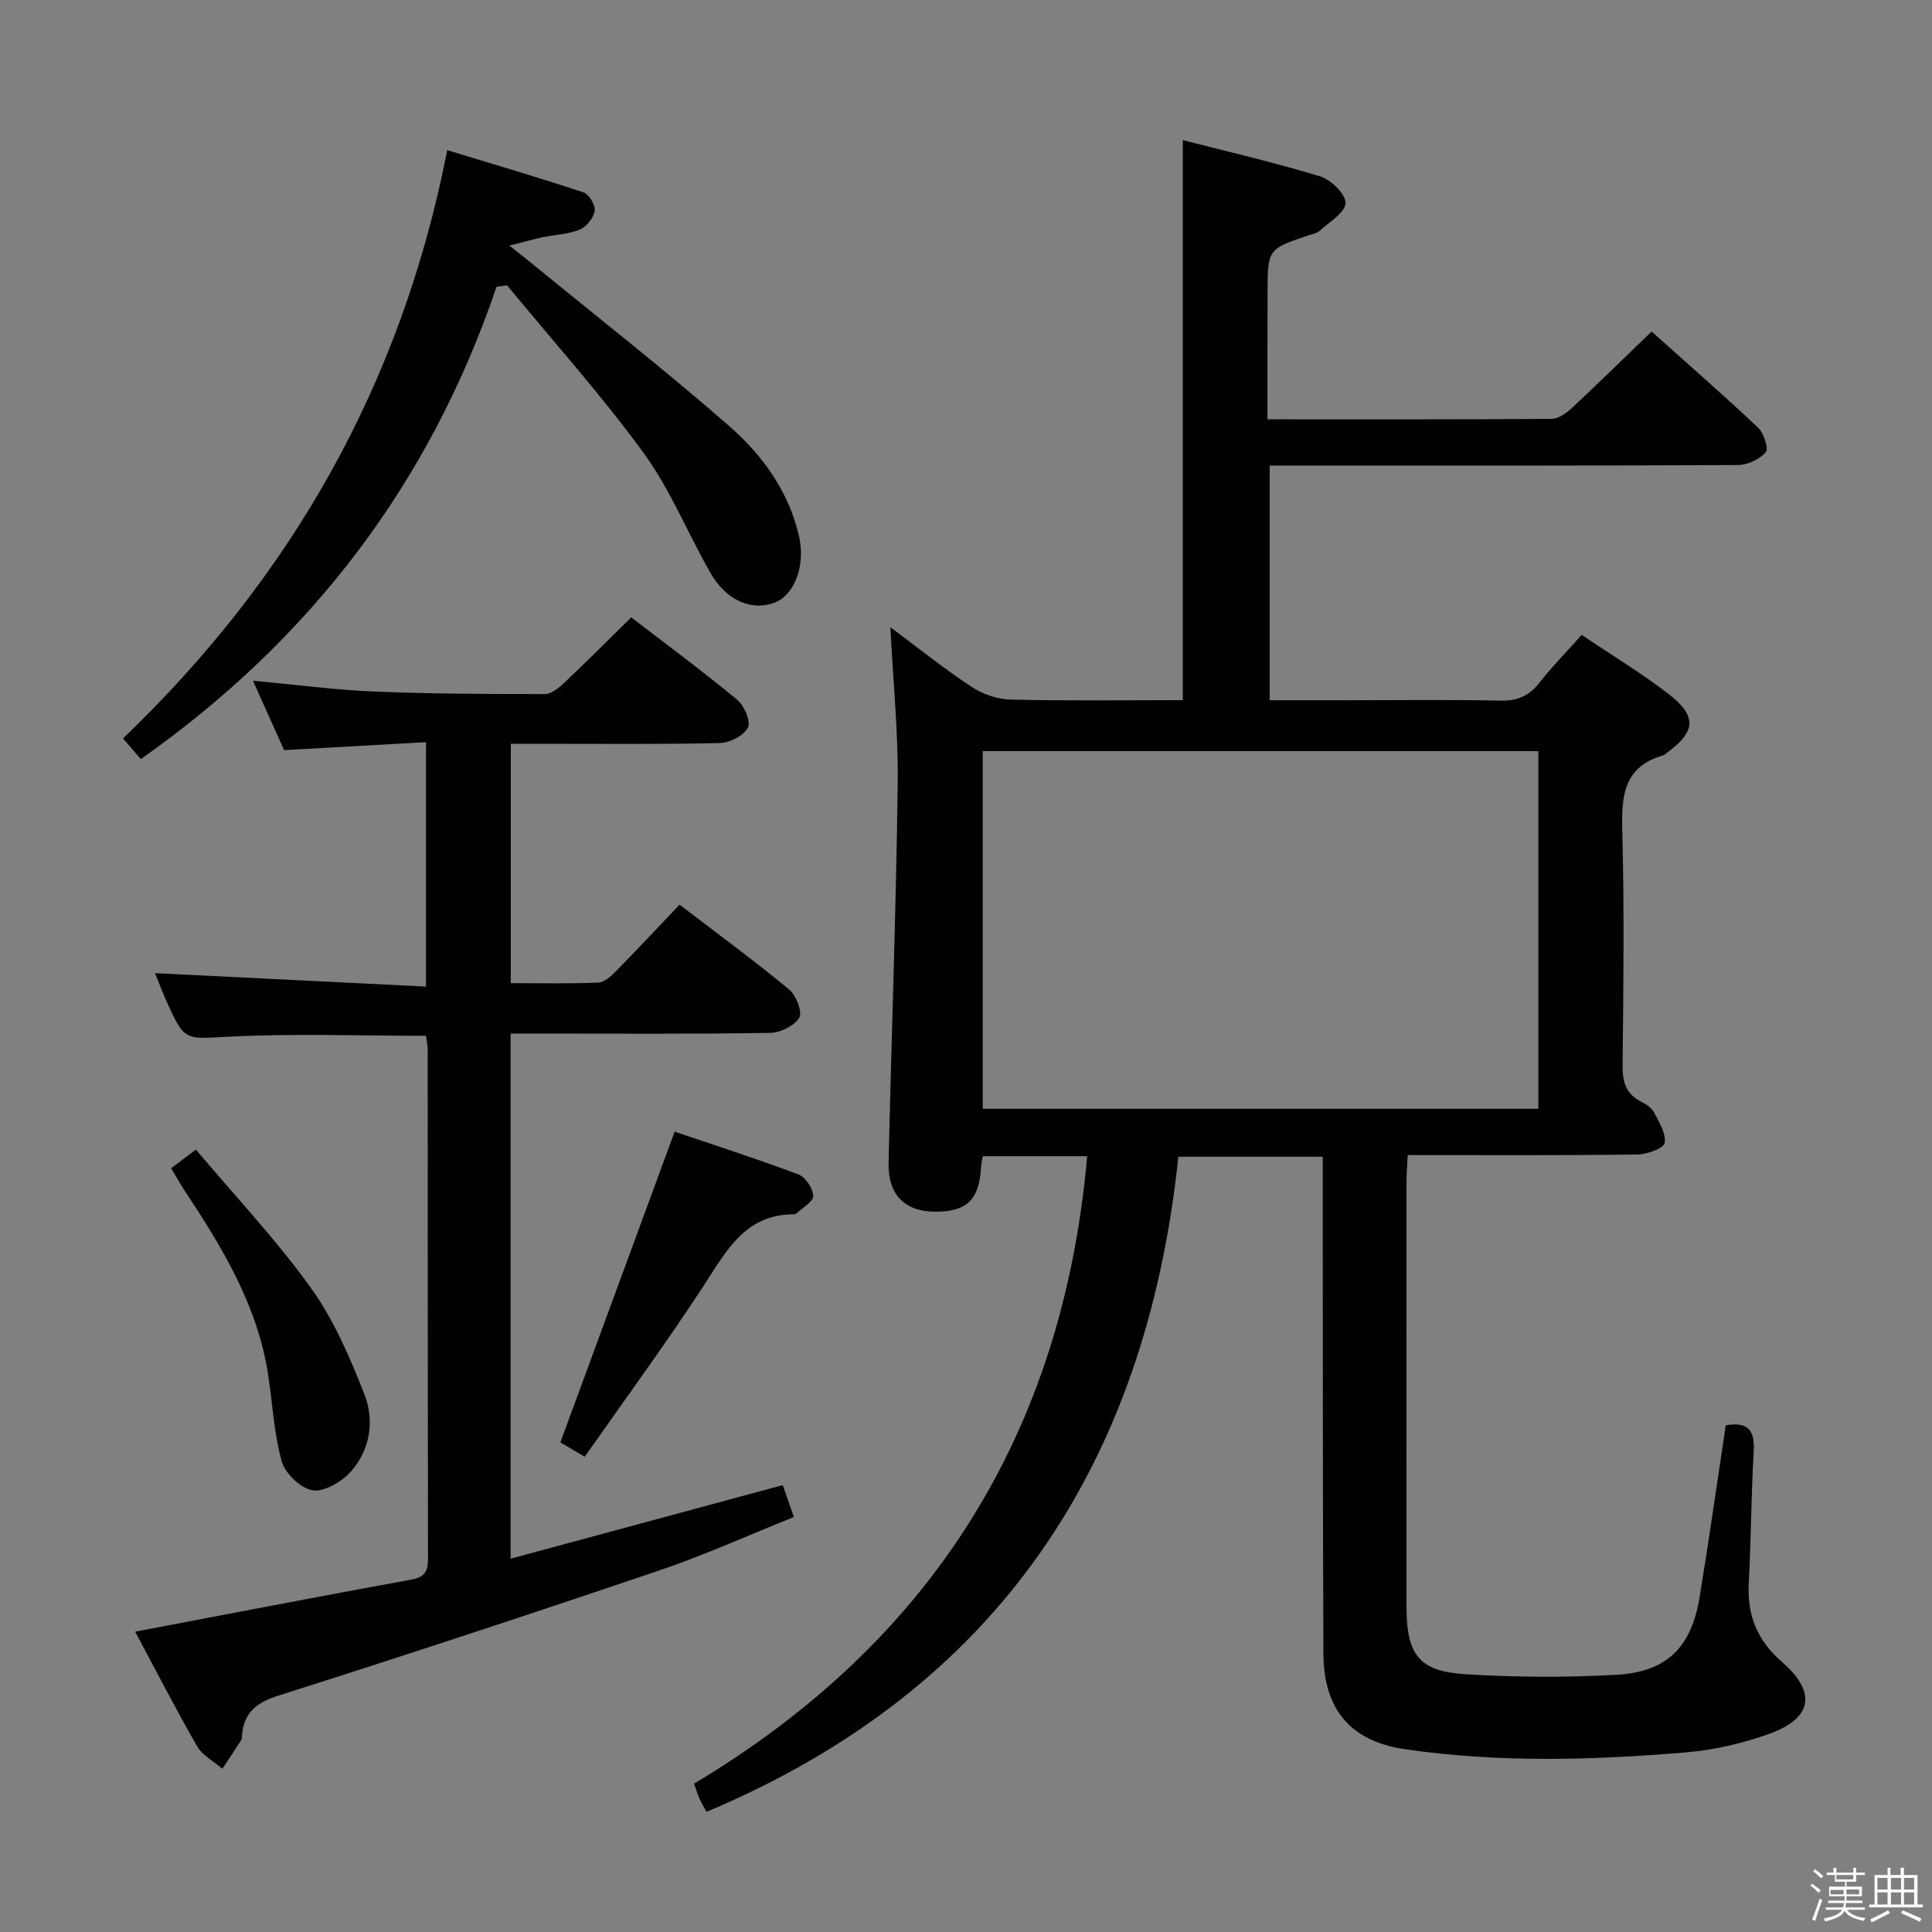 <svg enable-background="new 0 0 400 400" viewBox="0 0 400 400" xmlns="http://www.w3.org/2000/svg"><rect x="0" y="0" width="400" height="400" fill="#808080" stroke="none"/><path d="m374.8 390.4.4-.4c.7.5 1.3 1 1.8 1.4l-.5.5c-.5-.6-1.1-1.1-1.7-1.5zm1 7.3-.6-.3c.5-1.4 1.1-2.8 1.5-4.3.2.1.4.2.6.3-.5 1.3-1 2.8-1.5 4.3zm-.4-10.3.4-.4c.4.3 1 .8 1.7 1.4l-.5.5c-.4-.5-1-1-1.6-1.5zm2.5.3h1.7v-1h.6v1h3.5v-1h.6v1h1.8v.5h-1.8v1.4h-2v1h3.2v2h-3.2v.9h3.3v.5h-3.4c0 .3-.1.6-.1.9h4v.5h-3.7c.7.9 1.9 1.5 3.8 1.7-.1.2-.2.4-.3.6-2.1-.4-3.5-1.1-4-2.1-.4 1-1.8 1.7-4 2.2-.1-.2-.2-.4-.3-.6 2.1-.4 3.4-1 3.8-1.8h-3.4v-.5h3.6c.1-.3.1-.6.2-.9h-3.3v-.5h3.4c0-.3 0-.6 0-.9h-3.2v-2h3.3v-1h-2.1v-1.4h-1.7v-.5zm1.1 3.5v1h2.7c0-.3 0-.4 0-.4 0-.2 0-.2 0-.2 0-.1 0-.2 0-.3h-2.7zm1.2-3v.9h3.5v-.9zm4.7 3h-2.6v.6.4h2.6z" fill="#fbfafc"/><path d="m393.6 386.7h.6v1.5h2.8v6.1h1.1v.6h-11.1v-.6h1.1v-6.1h2.7v-1.5h.6v1.5h2.1v-1.5zm-2.7 8.8.4.6c-1.2.6-2.5 1.3-3.8 1.9-.1-.2-.2-.4-.3-.6 1.2-.6 2.5-1.2 3.7-1.9zm-2.2-6.7v2.4h2.1v-2.4zm0 3v2.5h2.1v-2.5zm2.8-3v2.4h2.1v-2.4zm0 3v2.5h2.1v-2.5zm6 6.1c-1.4-.7-2.7-1.3-3.9-1.8l.3-.6c1.5.6 2.7 1.2 3.9 1.7zm-1.2-9.1h-2.1v2.4h2.1zm-2.1 3v2.5h2.1v-2.5z" fill="#fbfafc"/><g fill="#010100"><path d="m262.41 86.82c20.2 0 39.52.05 58.85-.1 1.39-.01 3.01-1.15 4.12-2.19 5.48-5.11 10.83-10.36 16.57-15.89 7.11 6.37 14.71 13 22.05 19.91 1.19 1.12 2.21 4.35 1.57 5.09-1.28 1.47-3.77 2.63-5.76 2.64-30.17.16-60.33.11-90.5.11-1.99 0-3.98 0-6.43 0v48.59h15.77c10.67 0 21.34-.15 32 .08 3.53.08 5.93-.99 8.08-3.72 2.65-3.38 5.68-6.46 8.75-9.89 6.22 4.2 12.36 7.9 18 12.25 5.91 4.56 5.61 7.79-.31 12.12-.27.2-.52.48-.82.57-8.29 2.36-8.66 8.52-8.47 15.79.43 16.15.23 32.33.06 48.49-.03 3.35.71 5.78 3.76 7.38 1.01.53 2.2 1.23 2.69 2.17 1.07 2.04 2.59 4.44 2.26 6.4-.19 1.13-3.65 2.38-5.66 2.41-15.65.2-31.3.11-47.53.11-.1 2.05-.26 3.8-.26 5.56-.02 29.33-.02 58.67 0 88 .01 9.87 2.57 13.34 12.21 13.93 10.42.64 20.93.71 31.34.11 10.43-.6 15.46-5.76 17.15-16.13 1.92-11.78 3.6-23.6 5.4-35.51 4.4-.76 6.05.82 5.79 5.3-.53 9.13-.54 18.29-1.03 27.42-.36 6.64 1.78 11.84 6.88 16.27 7.29 6.32 6.31 11.74-2.82 14.95-5.42 1.91-11.21 3.28-16.93 3.76-19.42 1.64-38.88 2.18-58.26-.64-11.21-1.63-16.88-8.12-16.93-19.77-.15-32.16-.11-64.33-.14-96.5 0-1.98 0-3.96 0-6.4-9.9 0-19.45 0-29.89 0-6.66 63.44-37.21 110.21-97.69 135.63-.55-1.01-1.05-1.82-1.44-2.69-.4-.9-.68-1.84-1.14-3.14 49.15-29.4 76.35-72.57 81.39-129.91-7.38 0-14.46 0-21.63 0-.15.96-.31 1.59-.34 2.23-.37 6.79-2.91 9.27-9.51 9.26-6.28-.02-9.79-3.51-9.64-10.11.6-26.13 1.55-52.24 1.89-78.37.14-10.6-.95-21.22-1.52-32.53 5.69 4.23 11.06 8.54 16.76 12.31 2.31 1.53 5.36 2.6 8.1 2.67 11.95.29 23.91.12 35.69.12 0-38.73 0-76.97 0-115.95 9.2 2.37 18.94 4.61 28.46 7.52 2.24.68 5.31 3.71 5.23 5.53-.09 1.98-3.35 3.88-5.33 5.7-.57.52-1.5.68-2.28.95-8.52 2.86-8.53 2.85-8.53 12.04-.03 8.5-.03 16.96-.03 26.07zm56.09 142.75c0-25.03 0-49.45 0-74.06-38.55 0-76.77 0-115.03 0v74.06z"/><path d="m162.06 307.48c.76 2.17 1.4 4.02 2.3 6.6-9.33 3.74-18.4 7.85-27.78 11.03-26.23 8.9-52.55 17.57-78.95 25.95-4.58 1.45-7.13 3.53-7.54 8.22-.03.33.02.73-.14.98-1.28 2-2.6 3.96-3.91 5.94-1.77-1.53-4.12-2.73-5.22-4.64-4.53-7.88-8.68-15.98-12.84-23.74 19.37-3.68 38.25-7.33 57.17-10.78 2.8-.51 3.47-1.73 3.46-4.31-.06-35.16-.04-70.32-.06-105.47 0-.96-.25-1.93-.37-2.81-13.68 0-27.17-.5-40.6.17-9.3.46-9.28 1.18-13.13-7.38-.87-1.94-1.62-3.94-2.35-5.76 18.67.93 37.17 1.84 56.1 2.78 0-17.4 0-33.61 0-50.6-9.82.55-19.39 1.08-29.38 1.64-2.02-4.49-4.09-9.12-6.45-14.37 8.85.82 16.9 1.9 24.99 2.24 11.8.49 23.63.53 35.45.53 1.36 0 2.92-1.3 4.05-2.37 4.59-4.33 9.04-8.81 13.83-13.51 7.28 5.6 14.76 11.12 21.91 17.03 1.47 1.22 2.89 4.5 2.25 5.77-.84 1.67-3.74 3.18-5.79 3.22-12.49.29-24.99.14-37.49.15-1.82 0-3.64 0-5.82 0v49.56c6.19 0 12.14.13 18.08-.11 1.24-.05 2.62-1.27 3.6-2.27 4.41-4.48 8.71-9.08 13.27-13.87 7.75 5.93 15.38 11.54 22.68 17.56 1.45 1.2 2.8 4.65 2.1 5.83-1 1.69-3.91 3.13-6.02 3.16-15.99.26-31.99.14-47.99.14-1.81 0-3.62 0-5.76 0v108.72c18.86-5.09 37.34-10.09 56.35-15.23z"/><path d="m102.8 59.38c-13.8 40.68-38.5 73.03-73.64 97.78-1.14-1.32-2.31-2.66-3.7-4.27 34.88-33.43 57.63-73.32 67.14-121.8 9.49 2.89 18.92 5.66 28.23 8.75 1.13.38 2.48 2.64 2.3 3.8-.23 1.46-1.69 3.31-3.07 3.88-2.4.98-5.16 1.07-7.75 1.61-1.83.38-3.63.9-6.85 1.71 2.47 1.96 3.82 3.01 5.14 4.1 13.5 11.05 27.25 21.79 40.37 33.27 6.88 6.02 12.34 13.51 14.46 22.83 1.37 6.02-.88 12.15-5.11 13.75-4.74 1.79-10.01-.5-13.28-6.25-4.68-8.23-8.27-17.2-13.8-24.78-8.78-12.03-18.77-23.16-28.25-34.68-.73.09-1.46.19-2.19.3z"/><path d="m121.06 301.61c-2.63-1.56-4.31-2.55-5.04-2.98 7.96-21.64 15.71-42.73 23.66-64.33 7.9 2.68 16.84 5.56 25.63 8.85 1.46.55 2.99 2.89 3.06 4.47.05 1.16-2.23 2.42-3.49 3.62-.11.1-.31.16-.47.16-10.08 0-13.98 7.48-18.64 14.66-7.85 12.06-16.39 23.66-24.71 35.55z"/><path d="m35.44 241.87c1.52-1.15 2.8-2.12 5.12-3.86 8.06 9.57 16.61 18.62 23.81 28.64 4.75 6.6 8.08 14.39 11.08 22.03 2.12 5.42 1.22 11.45-2.8 15.98-1.87 2.11-5.46 4.25-7.91 3.89s-5.69-3.46-6.4-5.97c-1.64-5.84-1.91-12.06-2.85-18.11-2.23-14.36-9.59-26.39-17.42-38.2-.89-1.36-1.67-2.8-2.63-4.4z"/></g></svg>